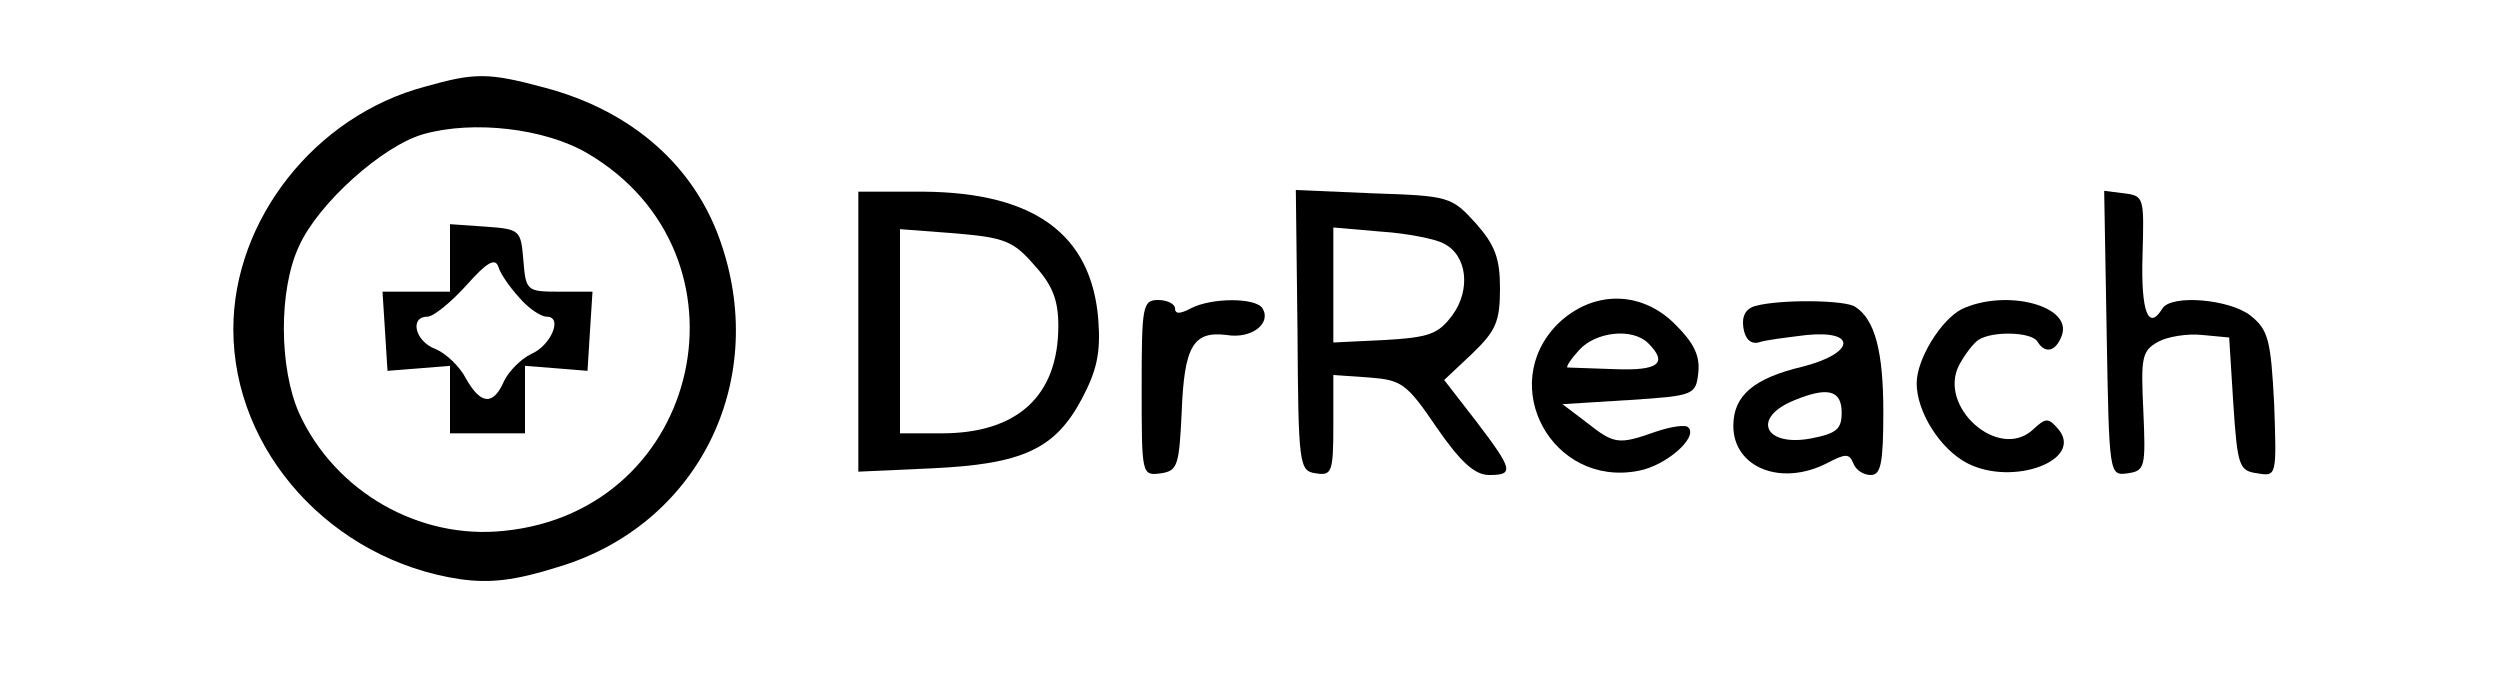 <?xml version="1.0" standalone="no"?>
<!DOCTYPE svg PUBLIC "-//W3C//DTD SVG 20010904//EN"
 "http://www.w3.org/TR/2001/REC-SVG-20010904/DTD/svg10.dtd">
<svg version="1.0" xmlns="http://www.w3.org/2000/svg"
 width="300pt" height="82pt" viewBox="0 0 300 82"
 preserveAspectRatio="xMidYMid meet">
<g transform="translate(0,82) scale(0.1,-0.1)"
fill="#000000" stroke="none">
<path d="M510 716 c-132 -35 -230 -160 -230 -291 0 -147 118 -277 272 -300 36
-5 65 -2 119 15 165 50 251 219 195 386 -31 94 -107 161 -213 189 -67 18 -83
18 -143 1z m195 -80 c206 -121 139 -429 -100 -453 -102 -11 -203 47 -246 141
-24 54 -25 148 0 201 23 51 100 120 149 134 60 17 146 7 197 -23z"/>
<path d="M540 511 l0 -41 -41 0 -40 0 3 -47 3 -48 38 3 37 3 0 -41 0 -40 45 0
45 0 0 40 0 41 38 -3 37 -3 3 48 3 47 -40 0 c-39 0 -40 1 -43 38 -3 36 -4 37
-45 40 l-43 3 0 -40z m83 -48 c11 -13 26 -23 33 -23 20 0 5 -35 -19 -45 -12
-6 -26 -20 -32 -32 -13 -30 -28 -29 -46 3 -7 14 -24 30 -36 35 -25 9 -32 39
-10 39 7 0 28 17 47 38 24 27 34 33 38 22 2 -8 14 -25 25 -37z"/>
<path d="M1030 422 l0 -168 88 4 c109 5 148 23 180 83 18 34 23 55 20 95 -8
103 -77 153 -210 154 l-78 0 0 -168z m211 80 c22 -24 29 -42 29 -73 0 -84 -49
-129 -140 -129 l-50 0 0 123 0 122 66 -5 c59 -5 70 -9 95 -38z"/>
<path d="M1557 423 c1 -162 2 -168 22 -171 19 -3 21 1 21 57 l0 61 43 -3 c39
-3 45 -7 81 -60 29 -42 46 -57 63 -57 30 0 29 6 -16 65 l-38 49 34 32 c28 27
33 38 33 78 0 36 -6 52 -29 78 -29 32 -32 33 -123 36 l-93 4 2 -169z m175 105
c29 -14 33 -56 11 -86 -17 -23 -28 -27 -82 -30 l-61 -3 0 69 0 69 58 -5 c31
-2 65 -9 74 -14z"/>
<path d="M2528 420 c3 -170 3 -171 25 -168 21 3 22 7 19 75 -3 64 -2 72 18 83
11 6 35 10 53 8 l32 -3 5 -80 c5 -75 7 -80 29 -83 23 -4 23 -3 20 83 -4 77 -7
89 -28 106 -25 20 -95 26 -106 9 -17 -28 -26 -4 -24 63 2 70 2 72 -22 75 l-24
3 3 -171z"/>
<path d="M1370 354 c0 -104 0 -105 23 -102 20 3 22 9 25 73 3 80 14 98 54 93
30 -5 54 14 43 32 -8 13 -61 13 -86 0 -13 -7 -19 -7 -19 0 0 5 -9 10 -20 10
-19 0 -20 -7 -20 -106z"/>
<path d="M1869 431 c-73 -74 -6 -196 97 -176 33 6 72 40 60 52 -3 4 -21 1 -39
-5 -45 -16 -50 -15 -83 11 l-29 22 80 5 c78 5 80 6 83 33 2 20 -5 35 -27 57
-41 42 -100 42 -142 1z m109 -23 c24 -24 12 -33 -40 -31 -29 1 -55 2 -57 2 -2
1 4 10 14 21 20 22 64 27 83 8z"/>
<path d="M2107 453 c-12 -3 -17 -12 -15 -26 2 -14 9 -20 18 -18 8 3 34 6 58 9
61 6 58 -22 -5 -38 -59 -14 -83 -35 -83 -71 0 -50 57 -73 112 -45 23 12 27 12
32 0 3 -8 12 -14 21 -14 12 0 15 14 15 76 0 72 -10 111 -34 126 -12 8 -89 9
-119 1z m103 -128 c0 -20 -6 -25 -36 -31 -57 -11 -73 25 -20 46 39 16 56 12
56 -15z"/>
<path d="M2354 449 c-25 -13 -54 -60 -54 -89 0 -34 28 -79 61 -96 55 -28 140
4 109 41 -12 14 -15 14 -31 -1 -41 -37 -114 28 -88 78 7 13 17 26 23 30 16 11
64 10 71 -2 9 -15 22 -12 29 7 14 36 -67 57 -120 32z"/>
</g>
</svg>

